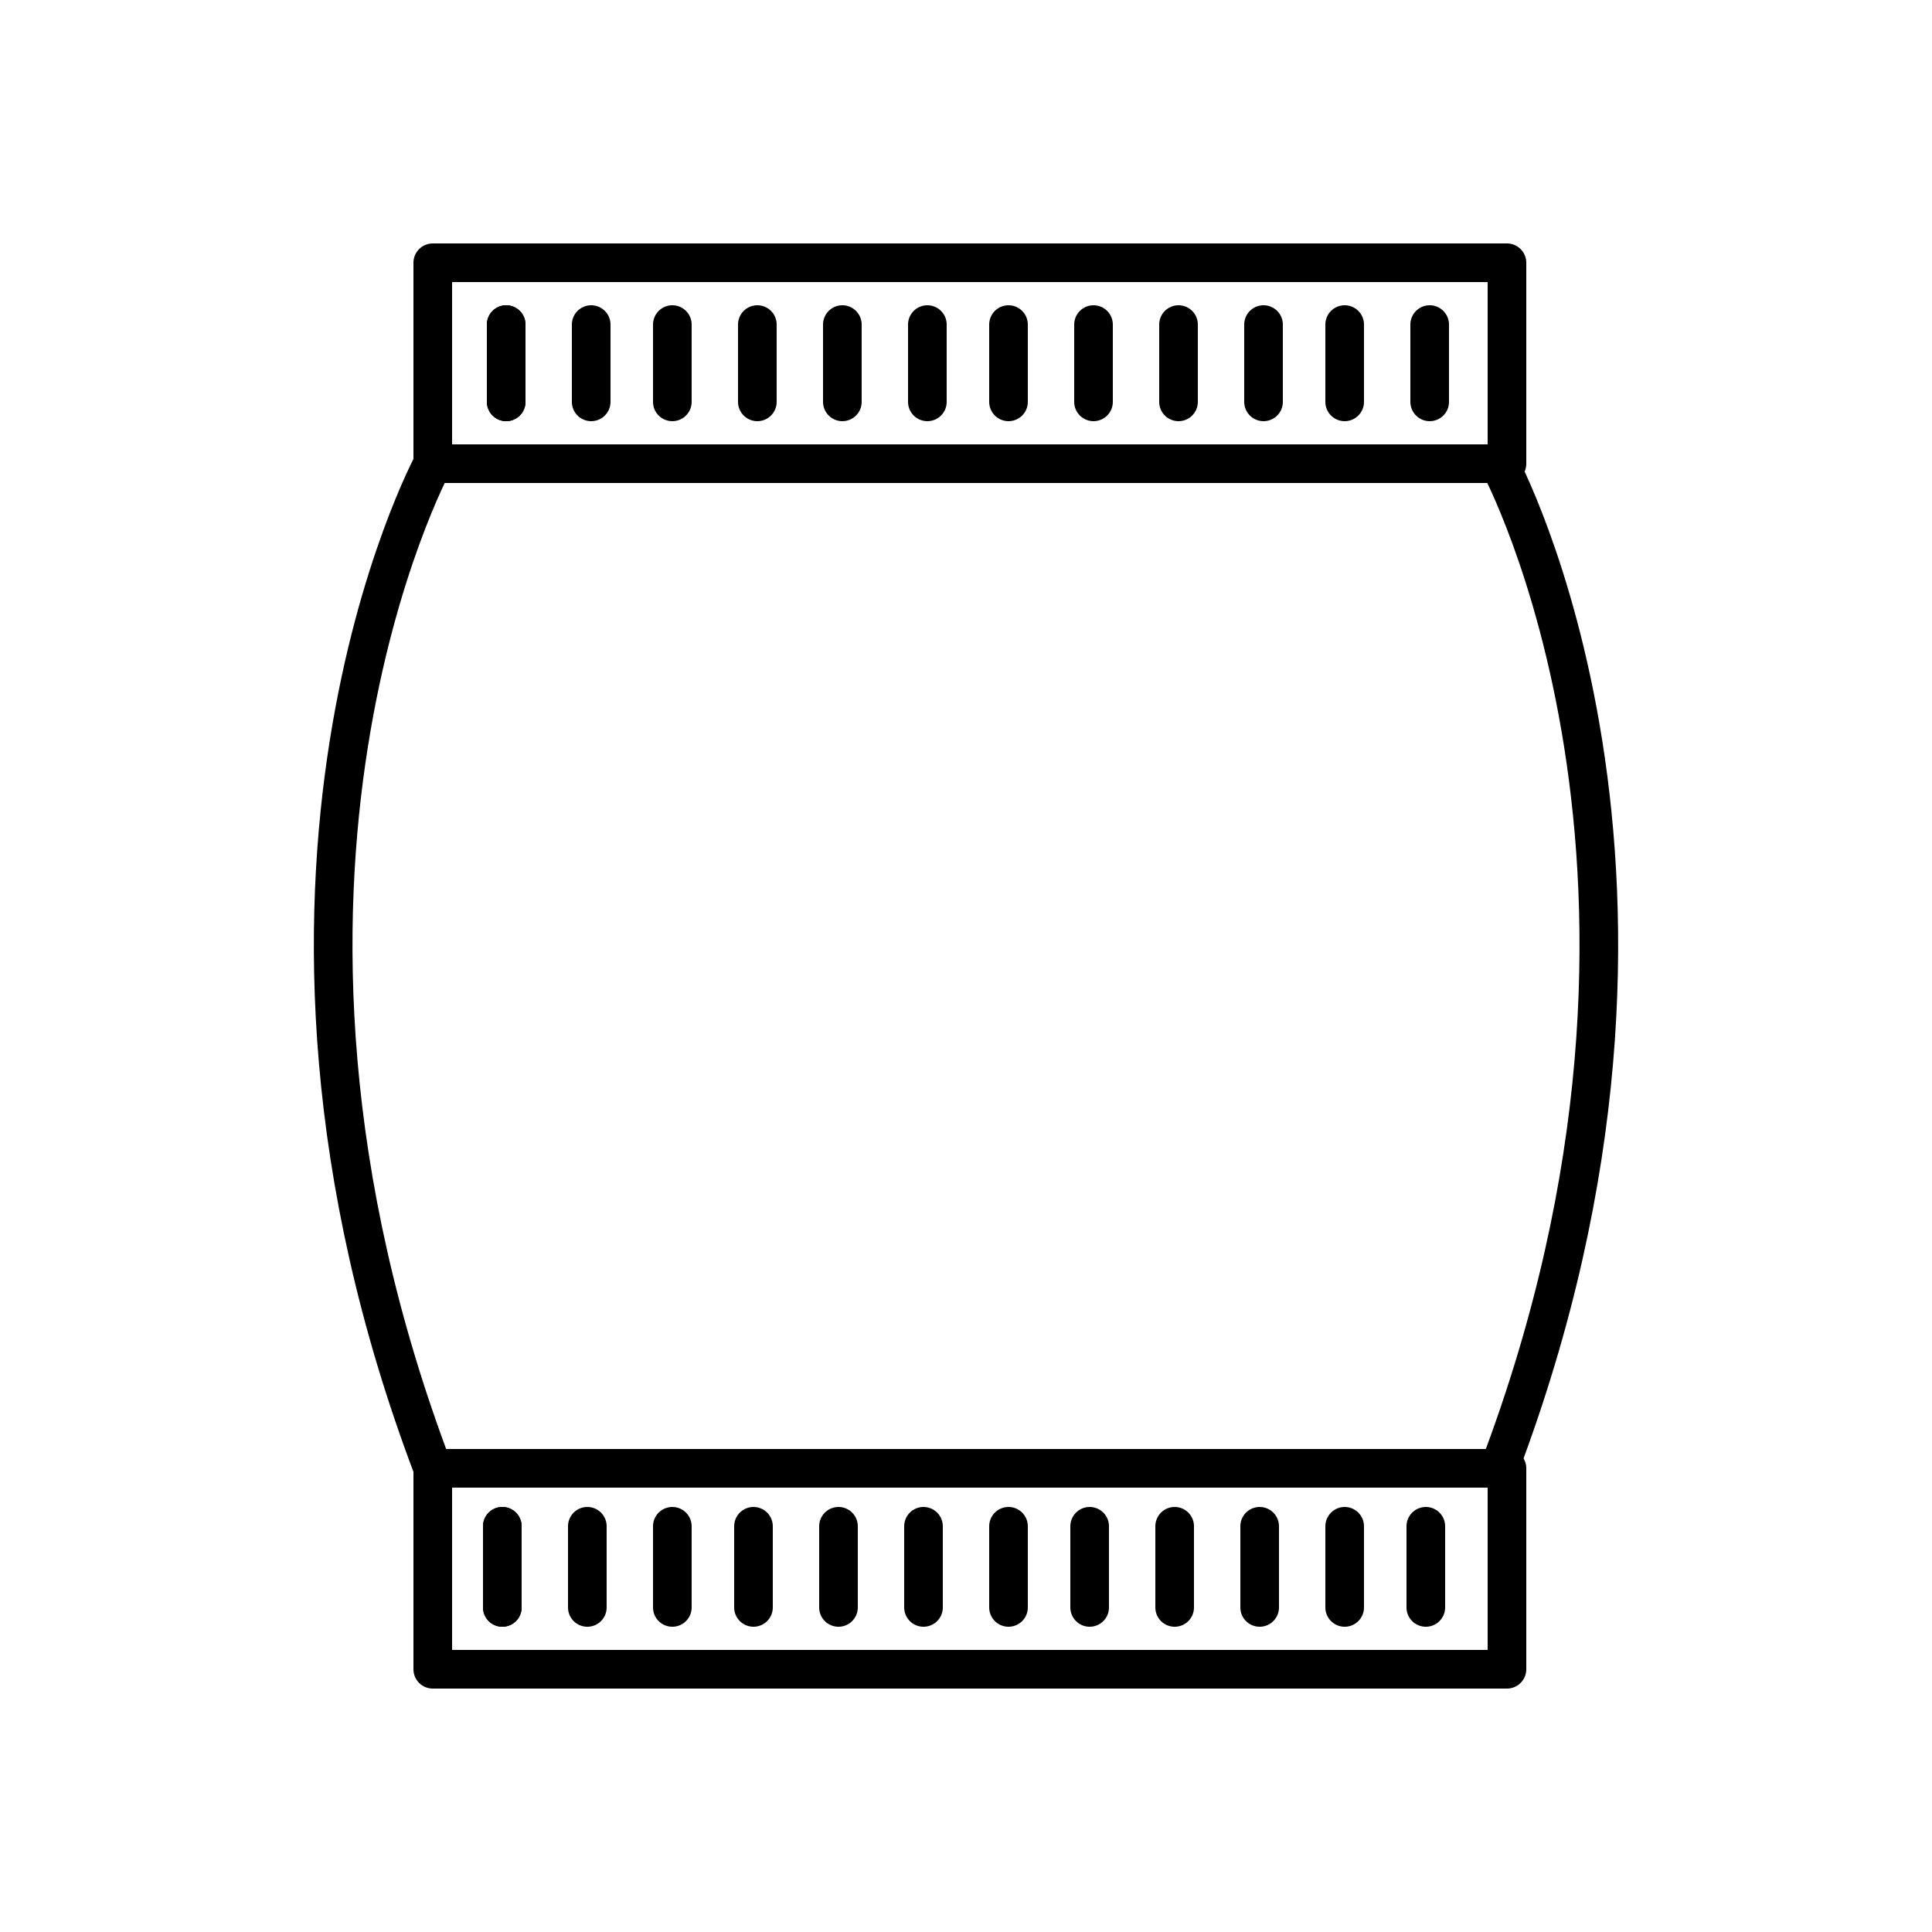 <?xml version="1.0" encoding="UTF-8"?> <!-- Generator: Adobe Illustrator 22.1.0, SVG Export Plug-In . SVG Version: 6.00 Build 0) --> <svg xmlns="http://www.w3.org/2000/svg" xmlns:xlink="http://www.w3.org/1999/xlink" id="Layer_1" x="0px" y="0px" viewBox="0 0 50 50" style="enable-background:new 0 0 50 50;" xml:space="preserve"> <style type="text/css"> .st0{fill:none;stroke:#000000;stroke-linecap:round;stroke-linejoin:round;stroke-miterlimit:10;} </style> <g> </g> <g> <g> <rect x="11.2" y="6.8" class="st0" width="27.8" height="5.2"></rect> <rect x="11.2" y="38" class="st0" width="27.8" height="5.2"></rect> <path class="st0" d="M11.2,12c0,0-5.8,10.7,0,26"></path> <path class="st0" d="M38.8,12c0,0,5.8,10.7,0,26"></path> <line class="st0" x1="13.1" y1="8.4" x2="13.1" y2="10.4"></line> <line class="st0" x1="13.1" y1="8.4" x2="13.1" y2="10.4"></line> <line class="st0" x1="15.3" y1="8.4" x2="15.3" y2="10.4"></line> <line class="st0" x1="17.4" y1="8.4" x2="17.4" y2="10.4"></line> <line class="st0" x1="19.6" y1="8.4" x2="19.6" y2="10.4"></line> <line class="st0" x1="21.8" y1="8.4" x2="21.8" y2="10.4"></line> <line class="st0" x1="24" y1="8.4" x2="24" y2="10.4"></line> <line class="st0" x1="26.1" y1="8.4" x2="26.1" y2="10.4"></line> <line class="st0" x1="28.3" y1="8.4" x2="28.3" y2="10.4"></line> <line class="st0" x1="30.5" y1="8.4" x2="30.5" y2="10.4"></line> <line class="st0" x1="32.7" y1="8.4" x2="32.7" y2="10.4"></line> <line class="st0" x1="34.8" y1="8.4" x2="34.8" y2="10.4"></line> <line class="st0" x1="37" y1="8.4" x2="37" y2="10.4"></line> <line class="st0" x1="13" y1="39.5" x2="13" y2="41.6"></line> <line class="st0" x1="13" y1="39.5" x2="13" y2="41.6"></line> <line class="st0" x1="15.2" y1="39.5" x2="15.2" y2="41.6"></line> <line class="st0" x1="17.4" y1="39.5" x2="17.4" y2="41.6"></line> <line class="st0" x1="19.5" y1="39.5" x2="19.5" y2="41.6"></line> <line class="st0" x1="21.7" y1="39.5" x2="21.7" y2="41.6"></line> <line class="st0" x1="23.9" y1="39.5" x2="23.9" y2="41.6"></line> <line class="st0" x1="26.1" y1="39.5" x2="26.1" y2="41.6"></line> <line class="st0" x1="28.2" y1="39.5" x2="28.2" y2="41.6"></line> <line class="st0" x1="30.4" y1="39.5" x2="30.4" y2="41.6"></line> <line class="st0" x1="32.6" y1="39.5" x2="32.6" y2="41.6"></line> <line class="st0" x1="34.8" y1="39.5" x2="34.8" y2="41.6"></line> <line class="st0" x1="36.9" y1="39.5" x2="36.9" y2="41.6"></line> </g> </g> </svg> 